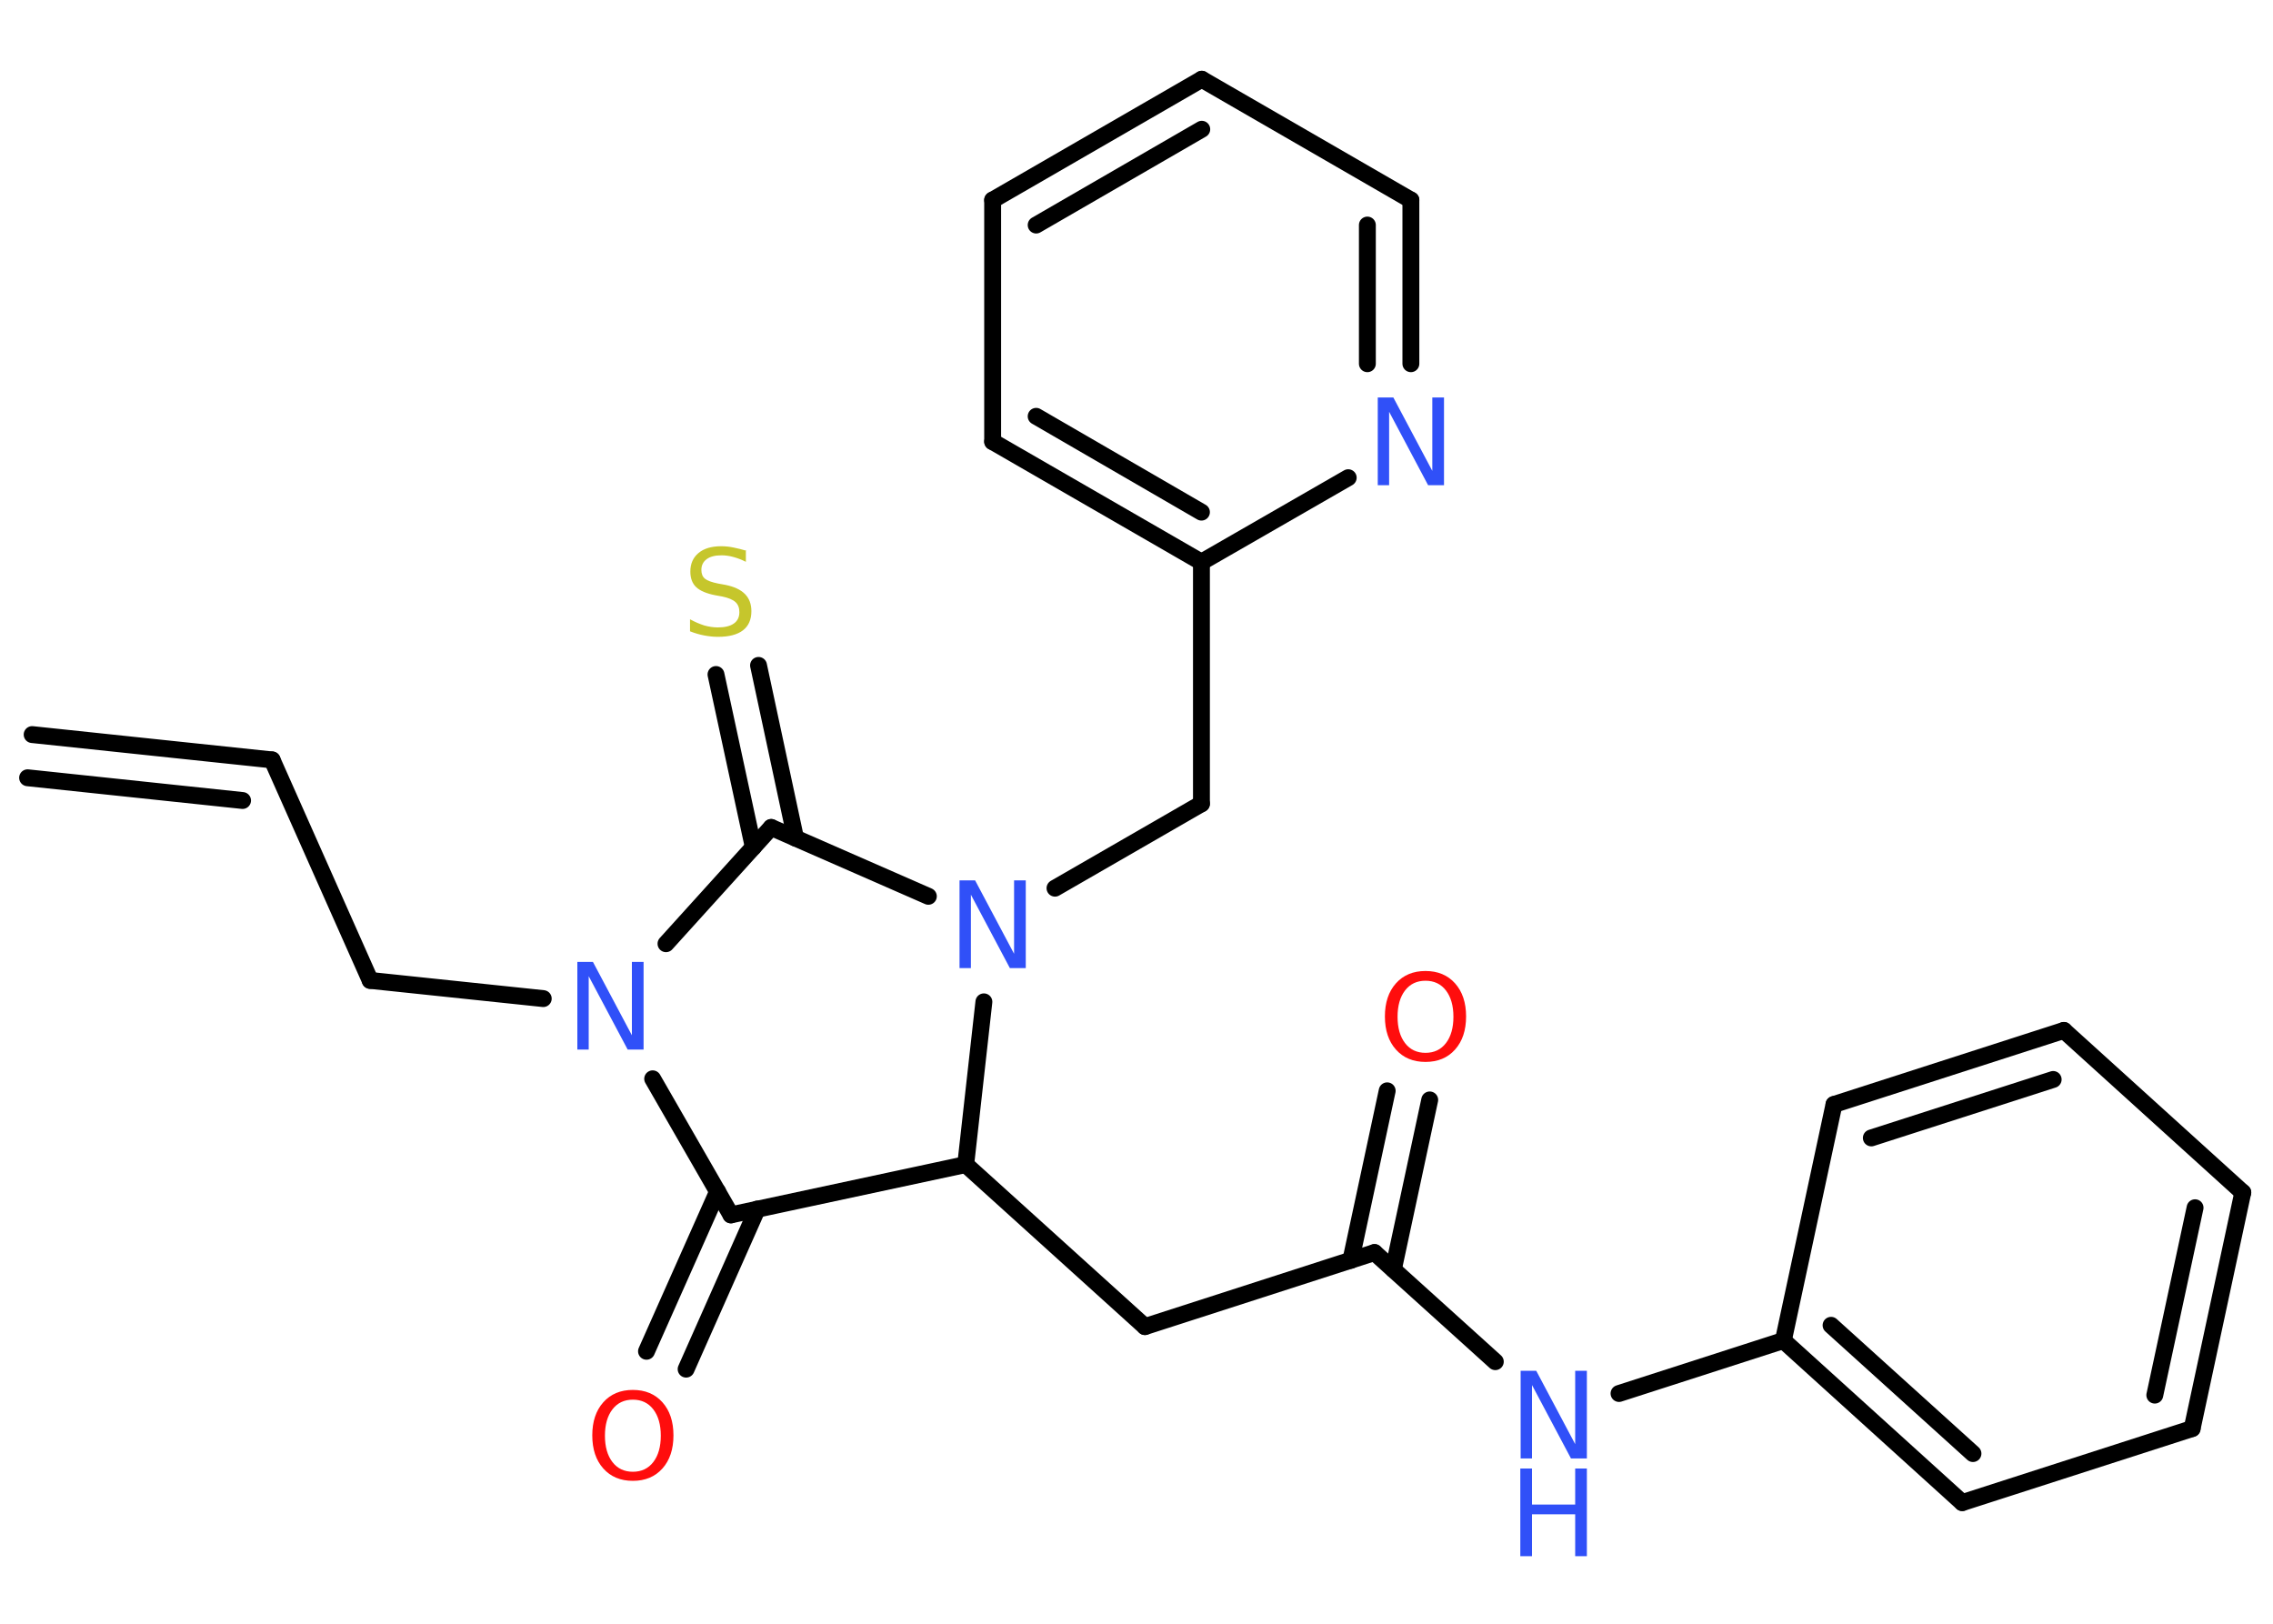 <?xml version='1.0' encoding='UTF-8'?>
<!DOCTYPE svg PUBLIC "-//W3C//DTD SVG 1.1//EN" "http://www.w3.org/Graphics/SVG/1.1/DTD/svg11.dtd">
<svg version='1.2' xmlns='http://www.w3.org/2000/svg' xmlns:xlink='http://www.w3.org/1999/xlink' width='70.0mm' height='50.0mm' viewBox='0 0 70.0 50.0'>
  <desc>Generated by the Chemistry Development Kit (http://github.com/cdk)</desc>
  <g stroke-linecap='round' stroke-linejoin='round' stroke='#000000' stroke-width='.52' fill='#3050F8'>
    <rect x='.0' y='.0' width='70.0' height='50.0' fill='#FFFFFF' stroke='none'/>
    <g id='mol1' class='mol'>
      <g id='mol1bnd1' class='bond'>
        <line x1='8.38' y1='23.4' x2='.99' y2='22.62'/>
        <line x1='7.47' y1='24.65' x2='.85' y2='23.95'/>
      </g>
      <line id='mol1bnd2' class='bond' x1='8.38' y1='23.4' x2='11.4' y2='30.19'/>
      <line id='mol1bnd3' class='bond' x1='11.4' y1='30.19' x2='16.73' y2='30.75'/>
      <line id='mol1bnd4' class='bond' x1='20.1' y1='33.22' x2='22.51' y2='37.41'/>
      <g id='mol1bnd5' class='bond'>
        <line x1='23.32' y1='37.23' x2='21.13' y2='42.16'/>
        <line x1='22.1' y1='36.69' x2='19.91' y2='41.61'/>
      </g>
      <line id='mol1bnd6' class='bond' x1='22.51' y1='37.41' x2='29.74' y2='35.86'/>
      <line id='mol1bnd7' class='bond' x1='29.74' y1='35.86' x2='35.26' y2='40.85'/>
      <line id='mol1bnd8' class='bond' x1='35.26' y1='40.85' x2='42.33' y2='38.57'/>
      <g id='mol1bnd9' class='bond'>
        <line x1='41.6' y1='38.81' x2='42.72' y2='33.59'/>
        <line x1='42.91' y1='39.09' x2='44.03' y2='33.87'/>
      </g>
      <line id='mol1bnd10' class='bond' x1='42.33' y1='38.57' x2='46.05' y2='41.93'/>
      <line id='mol1bnd11' class='bond' x1='49.86' y1='42.91' x2='54.92' y2='41.28'/>
      <g id='mol1bnd12' class='bond'>
        <line x1='54.92' y1='41.28' x2='60.43' y2='46.27'/>
        <line x1='56.39' y1='40.81' x2='60.76' y2='44.76'/>
      </g>
      <line id='mol1bnd13' class='bond' x1='60.43' y1='46.27' x2='67.51' y2='43.99'/>
      <g id='mol1bnd14' class='bond'>
        <line x1='67.51' y1='43.99' x2='69.07' y2='36.72'/>
        <line x1='66.36' y1='42.96' x2='67.6' y2='37.19'/>
      </g>
      <line id='mol1bnd15' class='bond' x1='69.07' y1='36.72' x2='63.56' y2='31.73'/>
      <g id='mol1bnd16' class='bond'>
        <line x1='63.56' y1='31.73' x2='56.48' y2='34.01'/>
        <line x1='63.23' y1='33.24' x2='57.63' y2='35.04'/>
      </g>
      <line id='mol1bnd17' class='bond' x1='54.92' y1='41.28' x2='56.48' y2='34.01'/>
      <line id='mol1bnd18' class='bond' x1='29.74' y1='35.86' x2='30.3' y2='30.85'/>
      <line id='mol1bnd19' class='bond' x1='32.49' y1='27.35' x2='37.0' y2='24.75'/>
      <line id='mol1bnd20' class='bond' x1='37.0' y1='24.75' x2='37.0' y2='17.31'/>
      <g id='mol1bnd21' class='bond'>
        <line x1='30.57' y1='13.6' x2='37.0' y2='17.31'/>
        <line x1='31.91' y1='12.82' x2='37.0' y2='15.77'/>
      </g>
      <line id='mol1bnd22' class='bond' x1='30.57' y1='13.6' x2='30.57' y2='6.16'/>
      <g id='mol1bnd23' class='bond'>
        <line x1='37.01' y1='2.44' x2='30.57' y2='6.16'/>
        <line x1='37.01' y1='3.98' x2='31.91' y2='6.93'/>
      </g>
      <line id='mol1bnd24' class='bond' x1='37.01' y1='2.44' x2='43.45' y2='6.16'/>
      <g id='mol1bnd25' class='bond'>
        <line x1='43.45' y1='11.2' x2='43.45' y2='6.16'/>
        <line x1='42.11' y1='11.2' x2='42.11' y2='6.93'/>
      </g>
      <line id='mol1bnd26' class='bond' x1='37.0' y1='17.31' x2='41.52' y2='14.71'/>
      <line id='mol1bnd27' class='bond' x1='28.59' y1='27.6' x2='23.75' y2='25.48'/>
      <line id='mol1bnd28' class='bond' x1='20.51' y1='29.06' x2='23.75' y2='25.48'/>
      <g id='mol1bnd29' class='bond'>
        <line x1='23.2' y1='26.09' x2='22.05' y2='20.77'/>
        <line x1='24.5' y1='25.81' x2='23.36' y2='20.49'/>
      </g>
      <path id='mol1atm4' class='atom' d='M17.77 29.62h.49l1.2 2.26v-2.26h.36v2.7h-.49l-1.2 -2.26v2.26h-.35v-2.7z' stroke='none'/>
      <path id='mol1atm6' class='atom' d='M19.49 43.1q-.4 .0 -.63 .3q-.23 .3 -.23 .81q.0 .51 .23 .81q.23 .3 .63 .3q.4 .0 .63 -.3q.23 -.3 .23 -.81q.0 -.51 -.23 -.81q-.23 -.3 -.63 -.3zM19.49 42.8q.57 .0 .91 .38q.34 .38 .34 1.02q.0 .64 -.34 1.02q-.34 .38 -.91 .38q-.57 .0 -.91 -.38q-.34 -.38 -.34 -1.02q.0 -.64 .34 -1.02q.34 -.38 .91 -.38z' stroke='none' fill='#FF0D0D'/>
      <path id='mol1atm10' class='atom' d='M43.9 30.2q-.4 .0 -.63 .3q-.23 .3 -.23 .81q.0 .51 .23 .81q.23 .3 .63 .3q.4 .0 .63 -.3q.23 -.3 .23 -.81q.0 -.51 -.23 -.81q-.23 -.3 -.63 -.3zM43.9 29.9q.57 .0 .91 .38q.34 .38 .34 1.02q.0 .64 -.34 1.02q-.34 .38 -.91 .38q-.57 .0 -.91 -.38q-.34 -.38 -.34 -1.02q.0 -.64 .34 -1.02q.34 -.38 .91 -.38z' stroke='none' fill='#FF0D0D'/>
      <g id='mol1atm11' class='atom'>
        <path d='M46.82 42.21h.49l1.2 2.26v-2.26h.36v2.7h-.49l-1.2 -2.26v2.26h-.35v-2.7z' stroke='none'/>
        <path d='M46.82 45.22h.36v1.11h1.33v-1.11h.36v2.7h-.36v-1.29h-1.33v1.29h-.36v-2.7z' stroke='none'/>
      </g>
      <path id='mol1atm18' class='atom' d='M29.54 27.11h.49l1.2 2.26v-2.26h.36v2.7h-.49l-1.2 -2.26v2.26h-.35v-2.7z' stroke='none'/>
      <path id='mol1atm25' class='atom' d='M42.42 12.24h.49l1.2 2.26v-2.26h.36v2.7h-.49l-1.2 -2.26v2.26h-.35v-2.7z' stroke='none'/>
      <path id='mol1atm27' class='atom' d='M22.97 16.94v.36q-.2 -.1 -.39 -.15q-.18 -.05 -.36 -.05q-.3 .0 -.46 .12q-.16 .12 -.16 .33q.0 .18 .11 .27q.11 .09 .41 .15l.22 .04q.4 .08 .6 .28q.2 .2 .2 .53q.0 .39 -.26 .59q-.26 .2 -.77 .2q-.19 .0 -.41 -.04q-.22 -.04 -.45 -.13v-.37q.22 .12 .44 .19q.21 .06 .42 .06q.32 .0 .49 -.12q.17 -.12 .17 -.35q.0 -.2 -.12 -.31q-.12 -.11 -.4 -.17l-.22 -.04q-.41 -.08 -.59 -.25q-.18 -.17 -.18 -.48q.0 -.36 .25 -.57q.25 -.21 .7 -.21q.19 .0 .38 .04q.2 .04 .4 .1z' stroke='none' fill='#C6C62C'/>
    </g>
  </g>
</svg>
